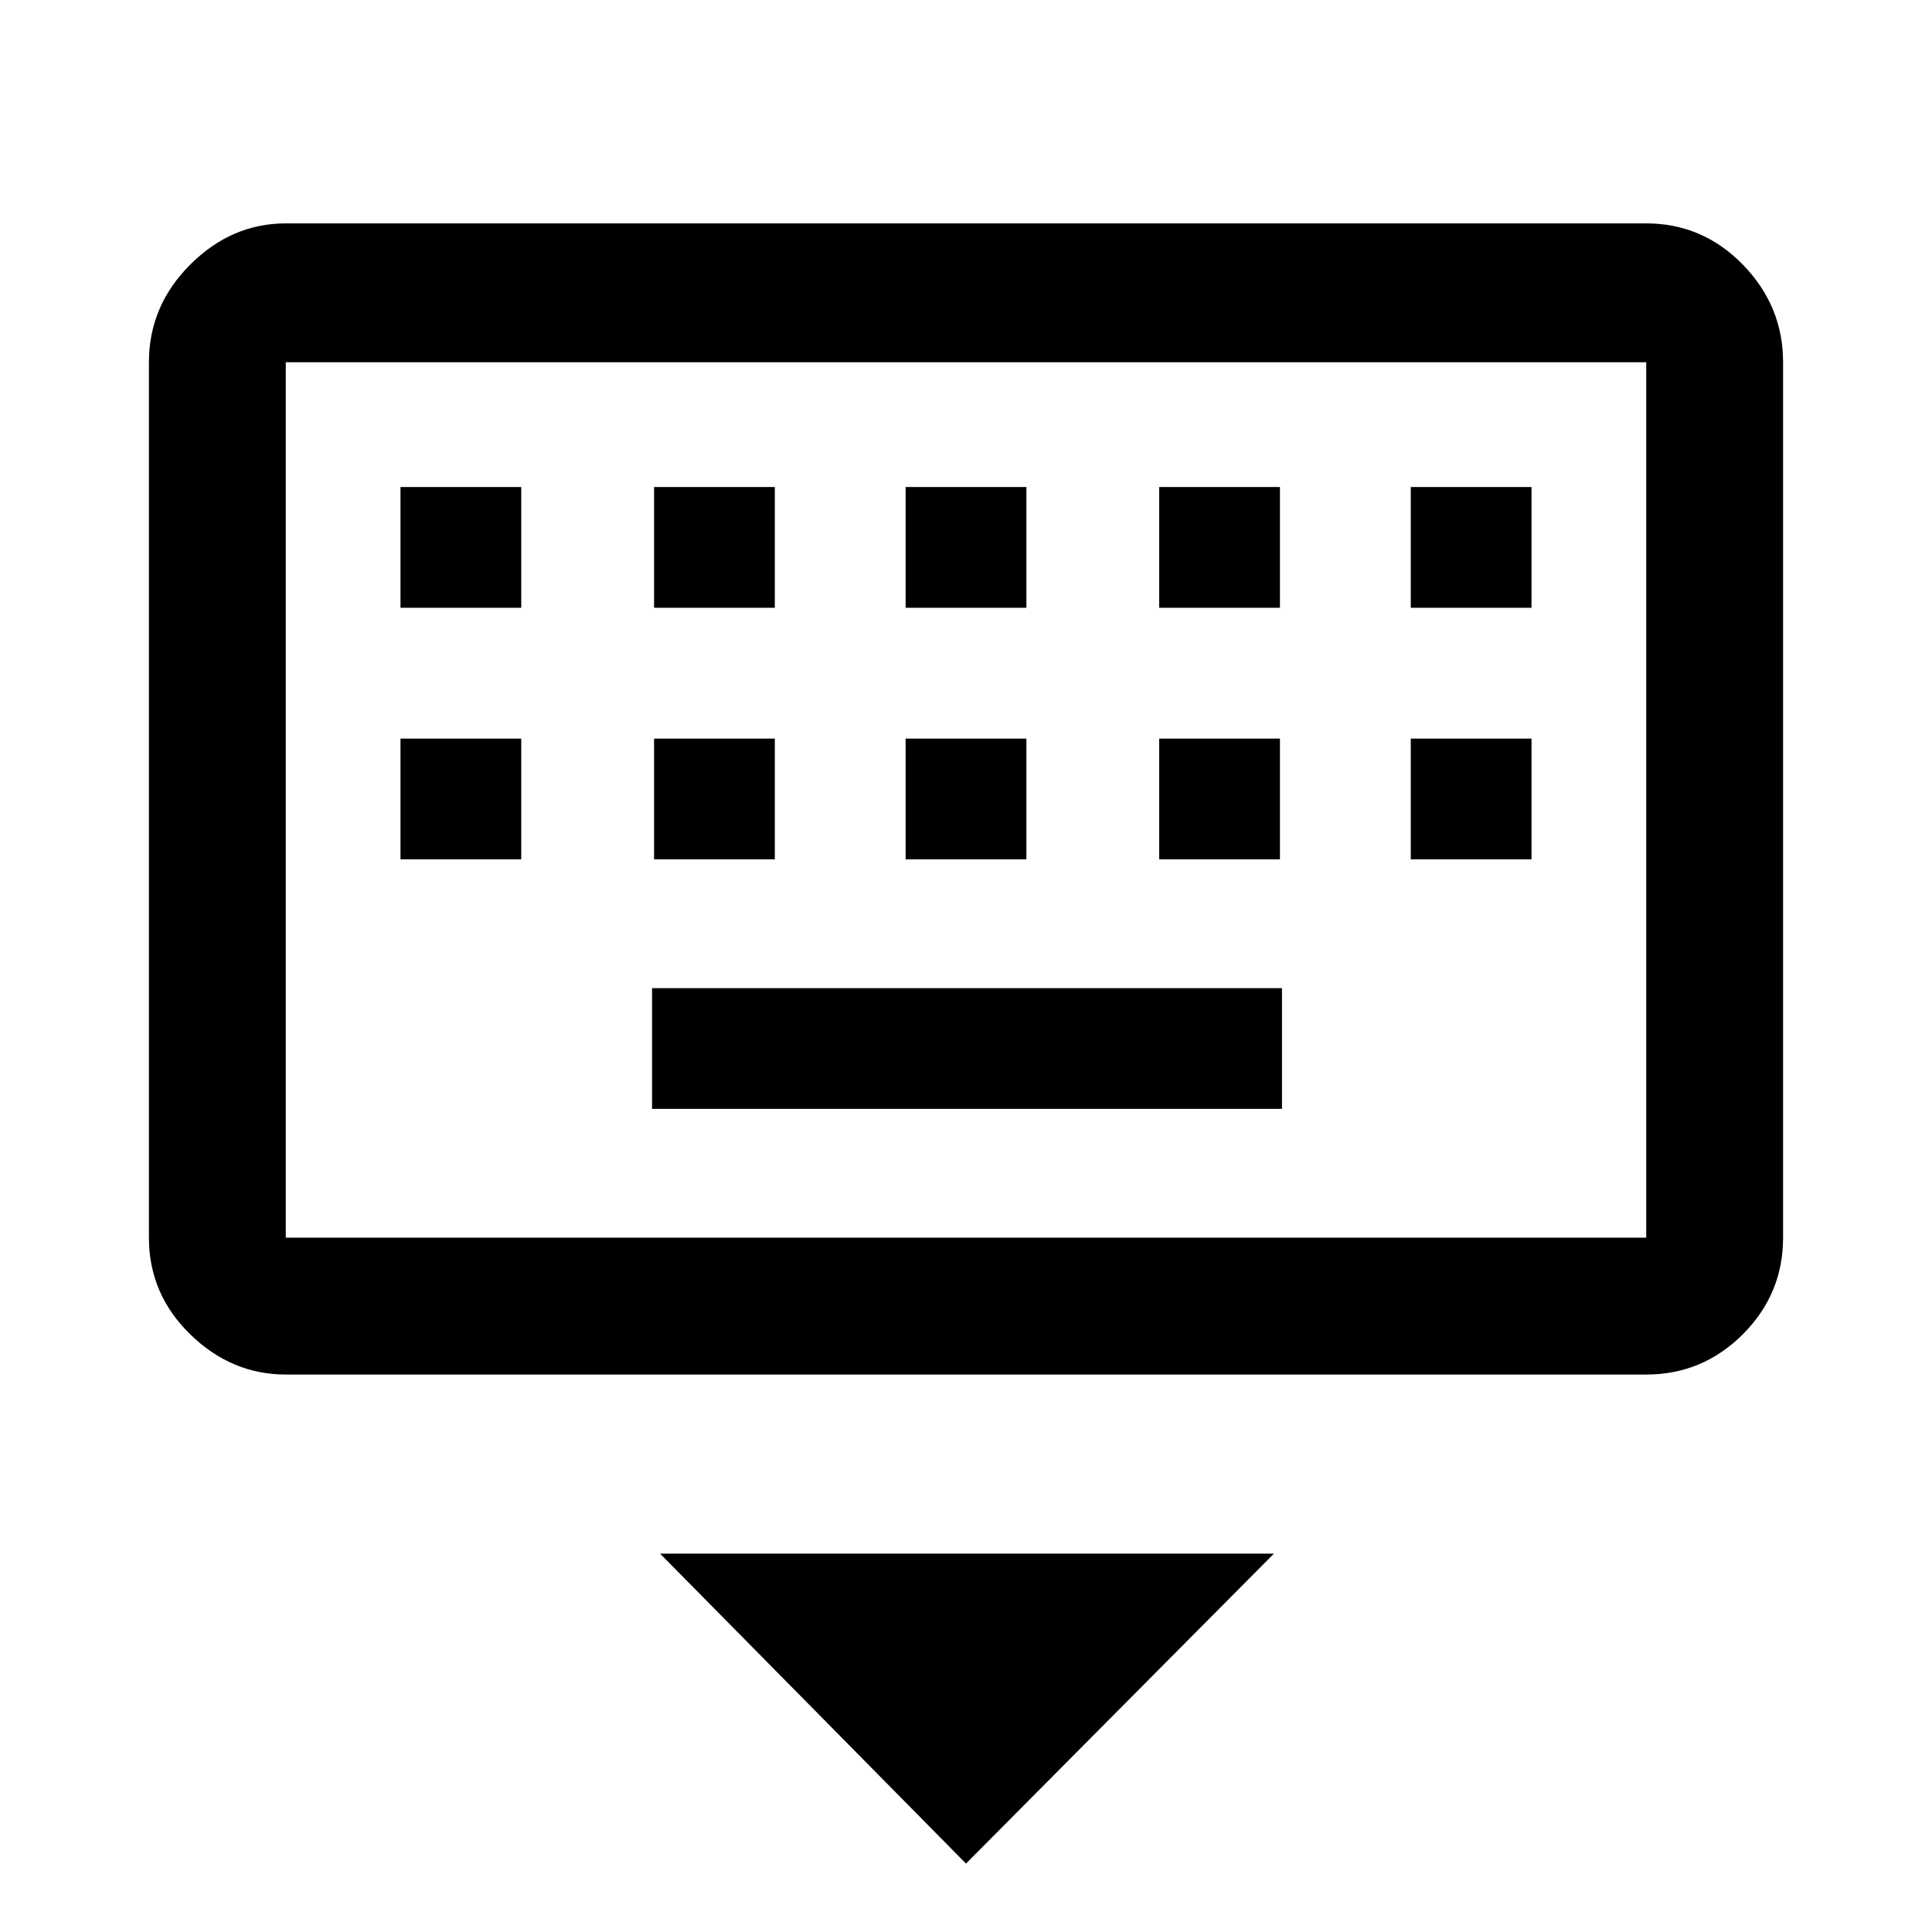 <svg xmlns="http://www.w3.org/2000/svg" height="48" width="48"><path d="m24 46.3-7.6-7.7h15.25ZM7.1 34.15q-1.35 0-2.375-1T3.7 30.75V9q0-1.4 1.025-2.425T7.1 5.55h33.8q1.4 0 2.4 1.025T44.3 9v21.75q0 1.4-1 2.4t-2.4 1Zm0-3.4h33.8V9H7.1v21.75Zm9.1-3.2h15.65v-3H16.2Zm-6.25-6.2h3v-3h-3Zm6.3 0h3v-3h-3Zm6.25 0h3v-3h-3Zm6.3 0h3v-3h-3Zm6.25 0h3v-3h-3ZM9.95 15.1h3v-3h-3Zm6.3 0h3v-3h-3Zm6.25 0h3v-3h-3Zm6.3 0h3v-3h-3Zm6.25 0h3v-3h-3ZM7.1 30.75V9v21.75Z"/></svg>